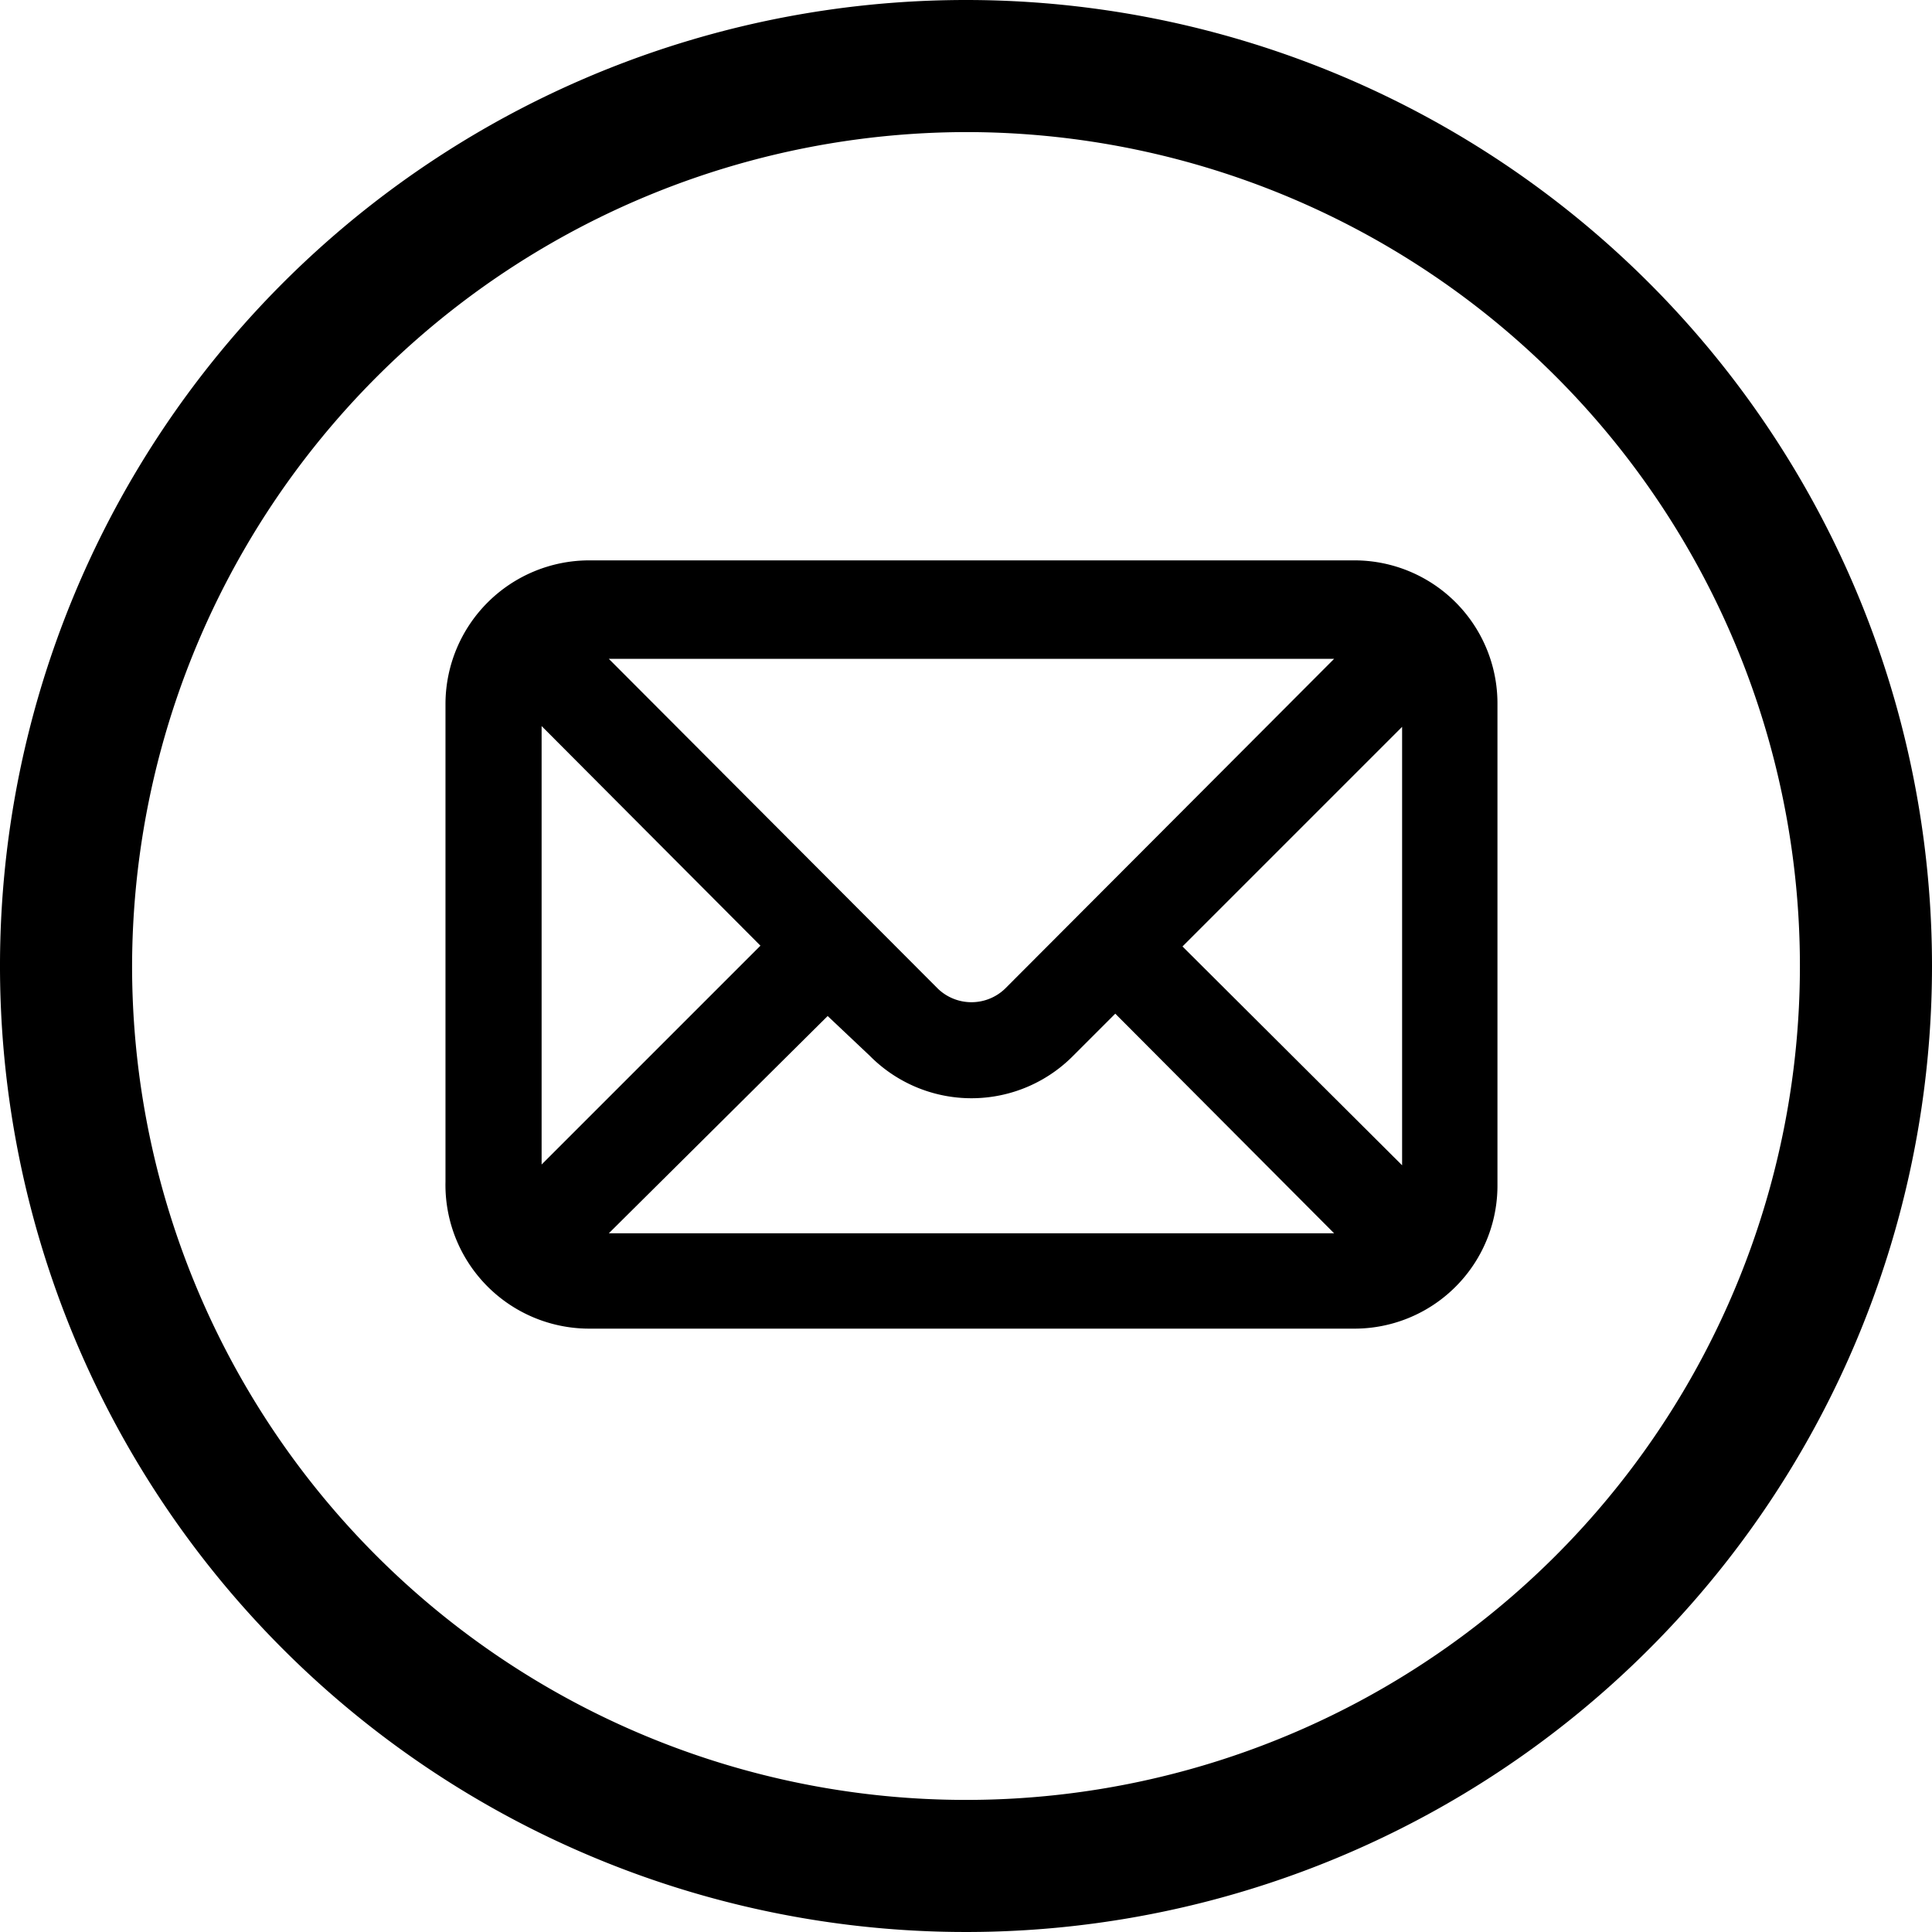 <svg xmlns="http://www.w3.org/2000/svg" viewBox="0 0 24.72 24.72"><title>Asset 23</title><g id="Layer_2" data-name="Layer 2"><g id="Layer_1-2" data-name="Layer 1"><path d="M12.36,1.69A10.67,10.67,0,1,1,1.69,12.36,10.69,10.69,0,0,1,12.36,1.69m0-1.69A12.36,12.36,0,1,0,24.72,12.36,12.36,12.36,0,0,0,12.36,0Z"/><path d="M7.54,17h9.78a1.83,1.83,0,0,0,1.84-1.83V9a1.83,1.83,0,0,0-1.84-1.83H7.54A1.84,1.84,0,0,0,5.7,9v6.12A1.84,1.84,0,0,0,7.54,17Zm10.4-2.09-2.81-2.8,2.81-2.81Zm-6.81-1.4a1.83,1.83,0,0,0,2.6,0l.54-.54,2.8,2.81H7.79L10.59,13Zm1.73-.86a.62.62,0,0,1-.86,0L7.79,8.43h9.28ZM9.73,12.1l-2.8,2.8V9.29Z"/></g></g></svg>